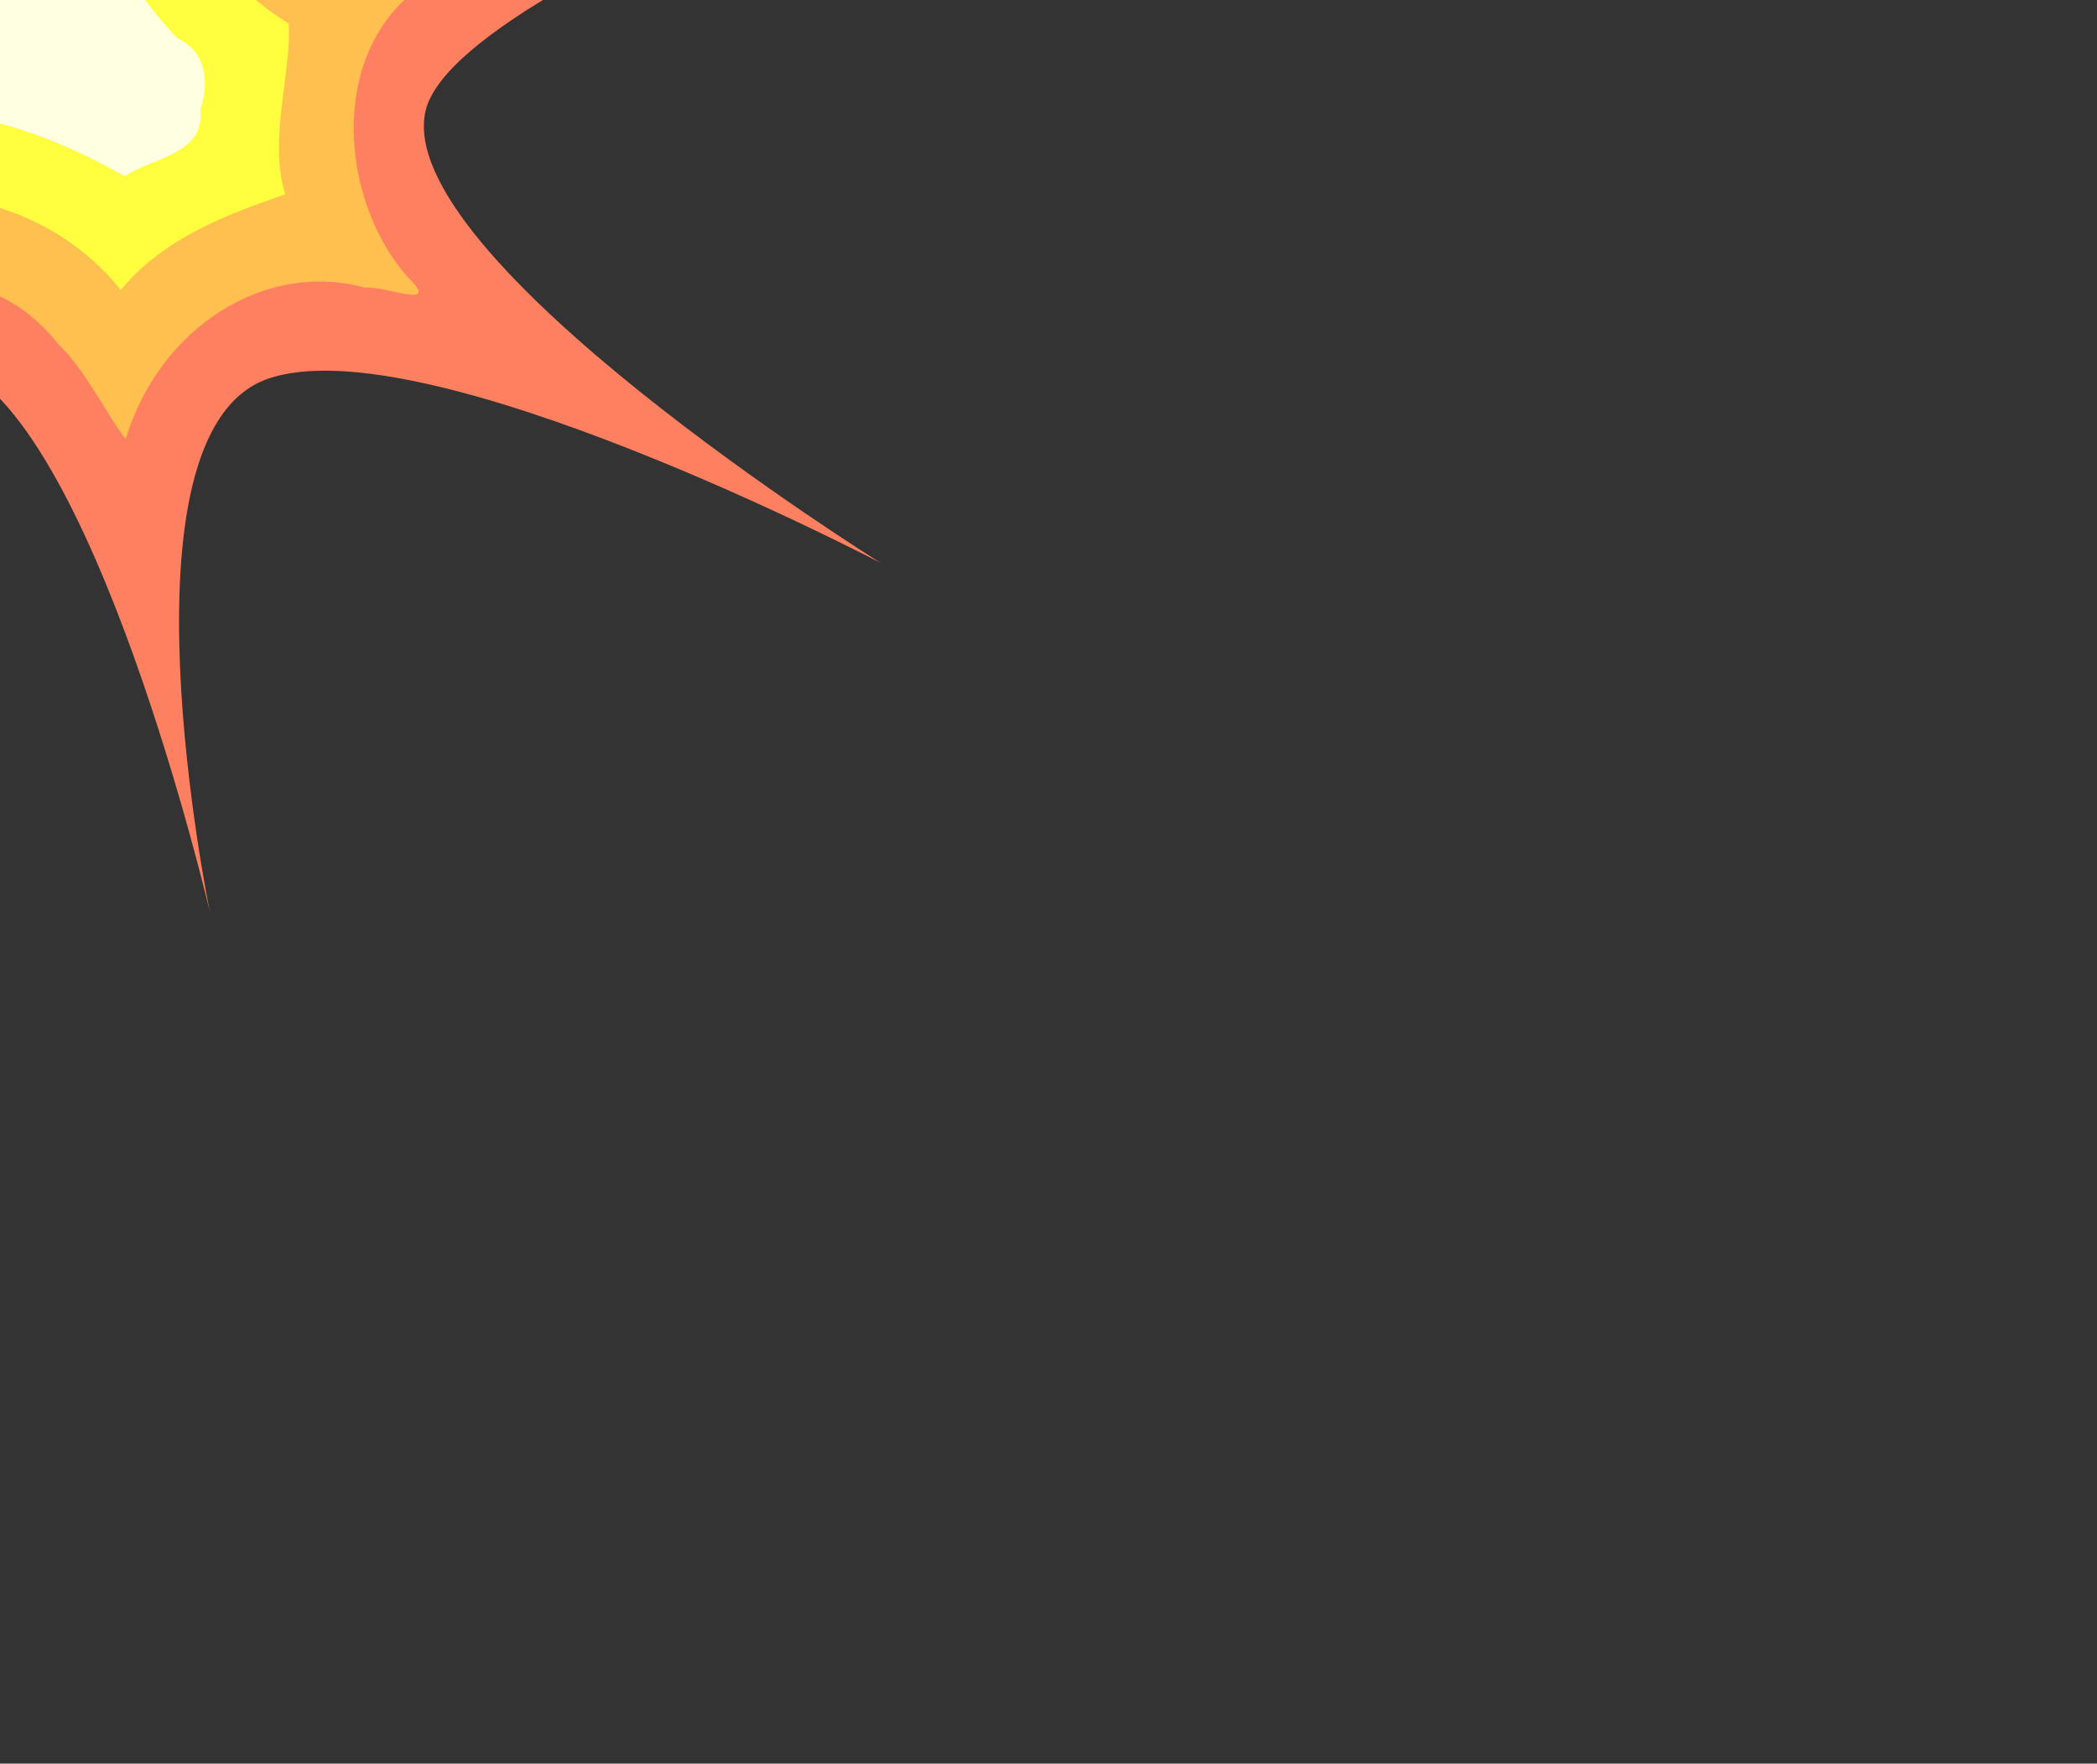 <?xml version="1.0" encoding="UTF-8" standalone="no"?>
<!-- Created with Inkscape (http://www.inkscape.org/) -->

<svg
   xmlns:dc="http://purl.org/dc/elements/1.1/"
   xmlns:cc="http://creativecommons.org/ns#"
   xmlns:rdf="http://www.w3.org/1999/02/22-rdf-syntax-ns#"
   xmlns:svg="http://www.w3.org/2000/svg"
   xmlns="http://www.w3.org/2000/svg"
   xmlns:sodipodi="http://sodipodi.sourceforge.net/DTD/sodipodi-0.dtd"
   xmlns:inkscape="http://www.inkscape.org/namespaces/inkscape"
   sodipodi:docname="bang.svg"
   inkscape:version="0.91 r13725"
   id="svg3351"
   height="215.297"
   width="256"
   version="1.1">
  <rect width="100%" height="100%" fill="#333333" stroke="none"/>
  <sodipodi:namedview
     inkscape:current-layer="svg3351"
     inkscape:window-maximized="1"
     inkscape:window-y="-8"
     inkscape:window-x="-8"
     fit-margin-bottom="0"
     fit-margin-right="0"
     fit-margin-left="0"
     fit-margin-top="0"
     showgrid="false"
     id="namedview37"
     inkscape:window-height="1137"
     inkscape:window-width="1920"
     inkscape:pageshadow="2"
     inkscape:pageopacity="0"
     guidetolerance="10"
     gridtolerance="10"
     objecttolerance="10"
     borderopacity="1"
     bordercolor="#666666"
     pagecolor="#ffffff" />
  <defs
     id="defs3353" />
  <g
     id="g6015">
    <path
       style="opacity:1;fill:#ff8060;fill-opacity:1;stroke:none;stroke-width:3;stroke-linecap:round;stroke-linejoin:miter;stroke-miterlimit:4;stroke-dasharray:none;stroke-dashoffset:0;stroke-opacity:1"
       inkscape:transform-center-x="7.5921152"
       inkscape:transform-center-y="-1.3011734"
       d="m 107.508,68.72 c 0,0 -55.72,-29.189 -74.849,-22.461 -19.129,6.728 -7.023,65.138 -7.023,65.138 0,0 -14.233,-61.087 -31.786,-67.04 -17.553,-5.953 -86.971,66.729 -87.502,67.338 0,0 60.164,-66.859 52.854,-84.144 -7.31,-17.285 -65.982,-9.097 -65.982,-9.097 0,0 54.835,-10.037 58.027,-19.293 3.192,-9.256 -24.697,-25.927 -24.697,-25.927 0,0 33.429,16.488 42.853,7.124 9.424,-9.364 -4.393,-70.394 -4.393,-70.394 0,0 24.901,57.764 42.101,55.527 17.199,-2.238 60.231,-69.093 60.231,-69.093 0,0 -40.1,71.772 -26.971,86.043 13.129,14.271 108.849,-17.136 108.849,-17.136 0,0 -92.942,30.276 -97.253,48.176 -4.311,17.9 55.54,55.239 55.54,55.239 z"
       id="path4217"
       inkscape:connector-curvature="0"
       sodipodi:nodetypes="czczczczczczczczc" />
    <path
       inkscape:connector-curvature="0"
       id="path5396"
       d="m -18.132,-38.612 c 1.633,13.674 -4.319,32.096 -18.368,32.063 -5.678,-1.244 -1.409,7.467 -4.639,11.102 -0.595,3.417 -7.295,6.24 -1.726,7.441 10.004,5.21 14.852,19.649 9.458,30.926 -1.212,3.721 5.257,-3.029 7.664,-3.549 10.248,-6.354 24.302,-8.29 32.823,2.606 3.294,3.058 6.099,8.938 8.271,11.61 4.096,-13.584 17.031,-21.868 29.271,-18.447 2.217,-0.373 9.497,2.896 5.086,-1.381 C 41.625,24.499 40.238,7.51 50.181,-0.713 54.048,-3.359 52.895,-3.646 49.133,-3.638 37.79,-3.783 27.183,-14.643 28.586,-28.199 c -0.029,-3.331 0.912,-7.567 1.234,-10.114 -9.415,11.107 -25.491,19.498 -37.586,8.645 -4.028,-3.098 -7.422,-7.143 -10.509,-11.4 l 0.1,1.733 0.042,0.723 z"
       style="opacity:1;fill:#ffc050;fill-opacity:1;stroke:none;stroke-width:3;stroke-linecap:round;stroke-linejoin:miter;stroke-miterlimit:4;stroke-dasharray:none;stroke-dashoffset:0;stroke-opacity:1" />
    <path
       inkscape:connector-curvature="0"
       id="path5404"
       d="m -10.749,-18.879 c -3.084,11.093 -11.924,18.886 -20.479,23.346 -3.03,4.987 4.475,6.906 5.204,11.855 2.836,3.033 1.24,12.934 6.749,8.842 11.831,-3.421 25.717,-0.145 34.022,10.24 5.244,-6.446 13.472,-9.411 20.07,-11.675 C 32.72,16.954 35.681,8.437 35.229,2.863 28.114,-1.412 22.463,-8.993 20.271,-17.895 c -9.786,4.932 -21.709,4.601 -31.02,-0.984 z"
       style="opacity:1;fill:#ffff40;fill-opacity:1;stroke:none;stroke-width:3;stroke-linecap:round;stroke-linejoin:miter;stroke-miterlimit:4;stroke-dasharray:none;stroke-dashoffset:0;stroke-opacity:1" />
    <path
       inkscape:connector-curvature="0"
       id="path6003"
       d="m -5.6,-5.648 c -3.106,5.712 -8.911,9.851 -12.789,14.434 1.555,1.97 1.514,6.538 4.914,5.164 10.122,-1.153 20.349,2.823 28.689,7.572 3.454,-2.328 9.844,-2.652 9.24,-8.137 1.178,-3.346 0.645,-7.143 -2.812,-8.715 C 18.783,1.694 16.345,-1.69 14.432,-5.348 7.859,-3.759 0.653,-4.543 -5.6,-5.648 Z"
       style="opacity:1;fill:#ffffe1;fill-opacity:1;stroke:none;stroke-width:3;stroke-linecap:round;stroke-linejoin:miter;stroke-miterlimit:4;stroke-dasharray:none;stroke-dashoffset:0;stroke-opacity:1" />
  </g>
</svg>
